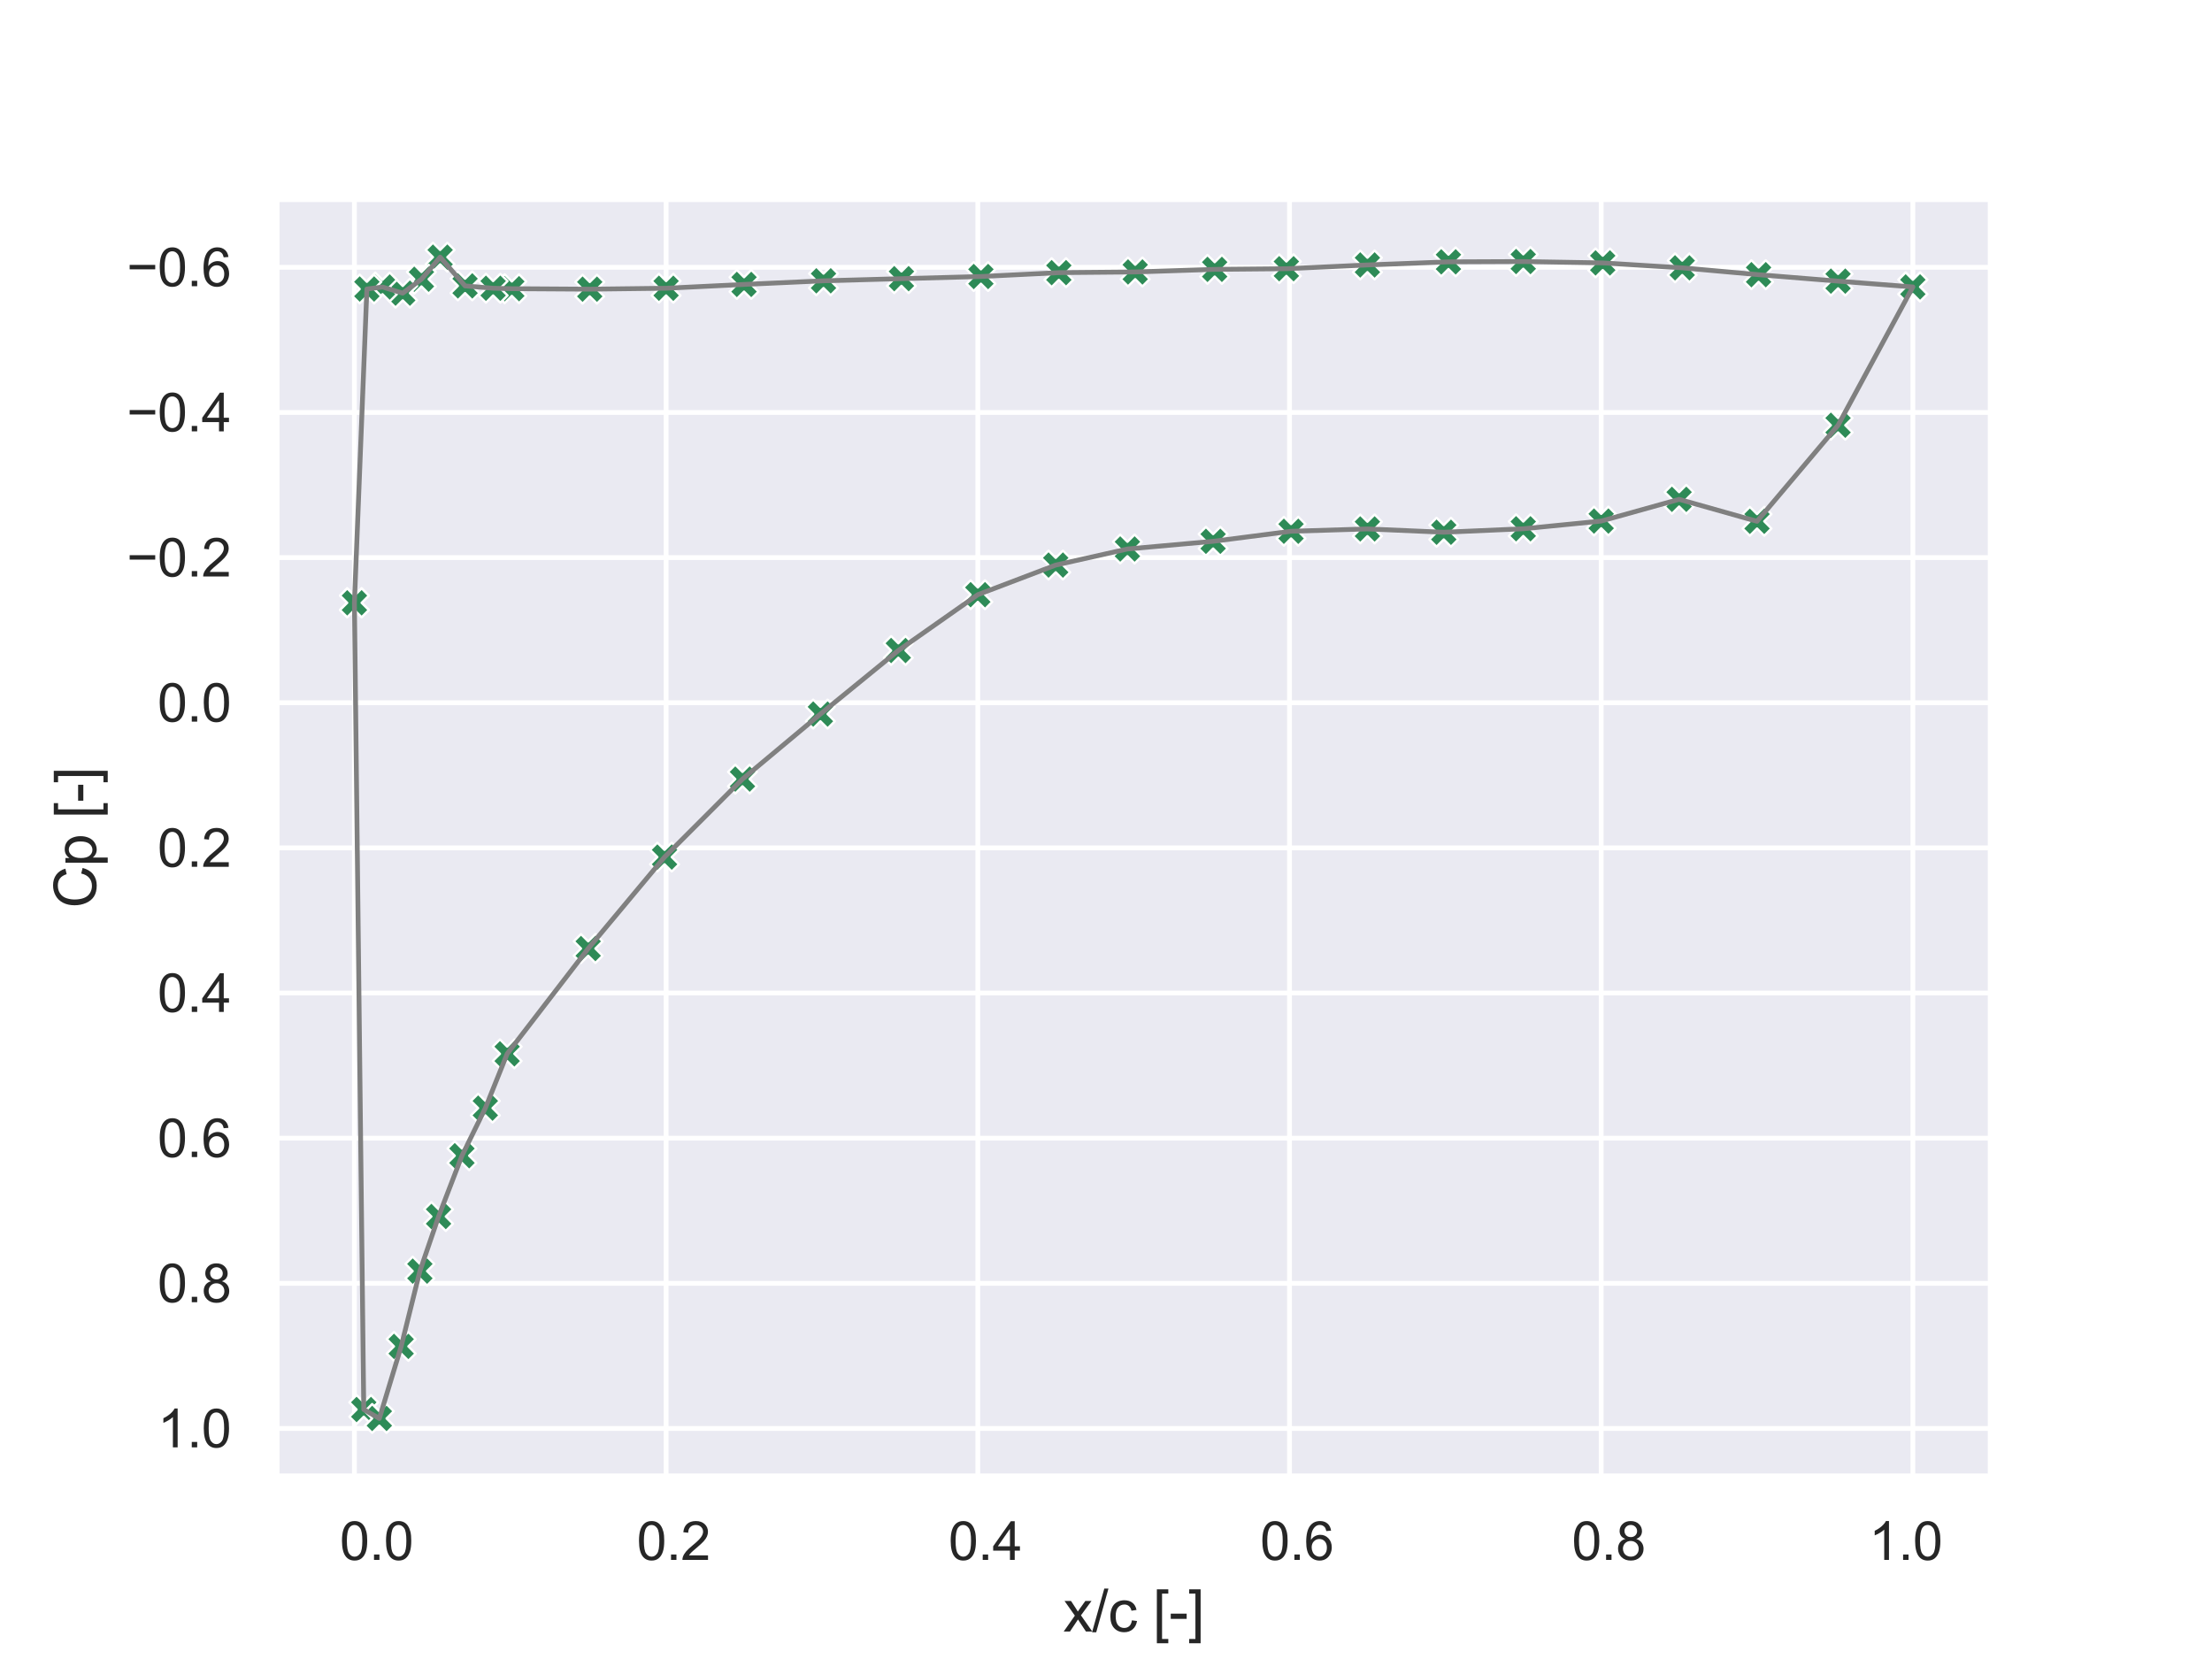 <?xml version="1.0" encoding="utf-8" standalone="no"?>
<!DOCTYPE svg PUBLIC "-//W3C//DTD SVG 1.1//EN"
  "http://www.w3.org/Graphics/SVG/1.1/DTD/svg11.dtd">
<svg xmlns:xlink="http://www.w3.org/1999/xlink" width="460.8pt" height="345.6pt" viewBox="0 0 460.8 345.6" xmlns="http://www.w3.org/2000/svg" version="1.1">
 <defs>
  <style type="text/css">*{stroke-linejoin: round; stroke-linecap: butt}</style>
 </defs>
 <g id="figure_1">
  <g id="patch_1">
   <path d="M 0 345.6 
L 460.8 345.6 
L 460.8 0 
L 0 0 
z
" style="fill: #ffffff"/>
  </g>
  <g id="axes_1">
   <g id="patch_2">
    <path d="M 57.6 307.584 
L 414.72 307.584 
L 414.72 41.472 
L 57.6 41.472 
z
" style="fill: #eaeaf2"/>
   </g>
   <g id="matplotlib.axis_1">
    <g id="xtick_1">
     <g id="line2d_1">
      <path d="M 73.833 307.584 
L 73.833 41.472 
" clip-path="url(#pc8e60179b9)" style="fill: none; stroke: #ffffff; stroke-linecap: round"/>
     </g>
     <g id="text_1">
      <!-- 0 -->
      <g style="fill: #262626" transform="translate(70.774 324.958) scale(0.11 -0.11)">
       <defs>
        <path id="ArialMT-30" d="M 266 2259 
Q 266 3072 433 3567 
Q 600 4063 929 4331 
Q 1259 4600 1759 4600 
Q 2128 4600 2406 4451 
Q 2684 4303 2865 4023 
Q 3047 3744 3150 3342 
Q 3253 2941 3253 2259 
Q 3253 1453 3087 958 
Q 2922 463 2592 192 
Q 2263 -78 1759 -78 
Q 1097 -78 719 397 
Q 266 969 266 2259 
z
M 844 2259 
Q 844 1131 1108 757 
Q 1372 384 1759 384 
Q 2147 384 2411 759 
Q 2675 1134 2675 2259 
Q 2675 3391 2411 3762 
Q 2147 4134 1753 4134 
Q 1366 4134 1134 3806 
Q 844 3388 844 2259 
z
" transform="scale(0.016)"/>
        <path id="ArialMT-2e" d="M 581 0 
L 581 641 
L 1222 641 
L 1222 0 
L 581 0 
z
" transform="scale(0.016)"/>
       </defs>
       <use xlink:href="#ArialMT-30"/>
       <use xlink:href="#ArialMT-2e" x="55.615"/>
       <use xlink:href="#ArialMT-30" x="83.398"/>
      </g>
     </g>
    </g>
    <g id="xtick_2">
     <g id="line2d_2">
      <path d="M 138.764 307.584 
L 138.764 41.472 
" clip-path="url(#pc8e60179b9)" style="fill: none; stroke: #ffffff; stroke-linecap: round"/>
     </g>
     <g id="text_2">
      <!-- 20 -->
      <g style="fill: #262626" transform="translate(132.647 324.958) scale(0.11 -0.11)">
       <defs>
        <path id="ArialMT-32" d="M 3222 541 
L 3222 0 
L 194 0 
Q 188 203 259 391 
Q 375 700 629 1000 
Q 884 1300 1366 1694 
Q 2113 2306 2375 2664 
Q 2638 3022 2638 3341 
Q 2638 3675 2398 3904 
Q 2159 4134 1775 4134 
Q 1369 4134 1125 3890 
Q 881 3647 878 3216 
L 300 3275 
Q 359 3922 746 4261 
Q 1134 4600 1788 4600 
Q 2447 4600 2831 4234 
Q 3216 3869 3216 3328 
Q 3216 3053 3103 2787 
Q 2991 2522 2730 2228 
Q 2469 1934 1863 1422 
Q 1356 997 1212 845 
Q 1069 694 975 541 
L 3222 541 
z
" transform="scale(0.016)"/>
       </defs>
       <use xlink:href="#ArialMT-30"/>
       <use xlink:href="#ArialMT-2e" x="55.615"/>
       <use xlink:href="#ArialMT-32" x="83.398"/>
      </g>
     </g>
    </g>
    <g id="xtick_3">
     <g id="line2d_3">
      <path d="M 203.695 307.584 
L 203.695 41.472 
" clip-path="url(#pc8e60179b9)" style="fill: none; stroke: #ffffff; stroke-linecap: round"/>
     </g>
     <g id="text_3">
      <!-- 40 -->
      <g style="fill: #262626" transform="translate(197.578 324.958) scale(0.11 -0.11)">
       <defs>
        <path id="ArialMT-34" d="M 2069 0 
L 2069 1097 
L 81 1097 
L 81 1613 
L 2172 4581 
L 2631 4581 
L 2631 1613 
L 3250 1613 
L 3250 1097 
L 2631 1097 
L 2631 0 
L 2069 0 
z
M 2069 1613 
L 2069 3678 
L 634 1613 
L 2069 1613 
z
" transform="scale(0.016)"/>
       </defs>
       <use xlink:href="#ArialMT-30"/>
       <use xlink:href="#ArialMT-2e" x="55.615"/>
       <use xlink:href="#ArialMT-34" x="83.398"/>
      </g>
     </g>
    </g>
    <g id="xtick_4">
     <g id="line2d_4">
      <path d="M 268.625 307.584 
L 268.625 41.472 
" clip-path="url(#pc8e60179b9)" style="fill: none; stroke: #ffffff; stroke-linecap: round"/>
     </g>
     <g id="text_4">
      <!-- 60 -->
      <g style="fill: #262626" transform="translate(262.508 324.958) scale(0.11 -0.11)">
       <defs>
        <path id="ArialMT-36" d="M 3184 3459 
L 2625 3416 
Q 2550 3747 2413 3897 
Q 2184 4138 1850 4138 
Q 1581 4138 1378 3988 
Q 1113 3794 959 3422 
Q 806 3050 800 2363 
Q 1003 2672 1297 2822 
Q 1591 2972 1913 2972 
Q 2475 2972 2870 2558 
Q 3266 2144 3266 1488 
Q 3266 1056 3080 686 
Q 2894 316 2569 119 
Q 2244 -78 1831 -78 
Q 1128 -78 684 439 
Q 241 956 241 2144 
Q 241 3472 731 4075 
Q 1159 4600 1884 4600 
Q 2425 4600 2770 4297 
Q 3116 3994 3184 3459 
z
M 888 1484 
Q 888 1194 1011 928 
Q 1134 663 1356 523 
Q 1578 384 1822 384 
Q 2178 384 2434 671 
Q 2691 959 2691 1453 
Q 2691 1928 2437 2201 
Q 2184 2475 1800 2475 
Q 1419 2475 1153 2201 
Q 888 1928 888 1484 
z
" transform="scale(0.016)"/>
       </defs>
       <use xlink:href="#ArialMT-30"/>
       <use xlink:href="#ArialMT-2e" x="55.615"/>
       <use xlink:href="#ArialMT-36" x="83.398"/>
      </g>
     </g>
    </g>
    <g id="xtick_5">
     <g id="line2d_5">
      <path d="M 333.556 307.584 
L 333.556 41.472 
" clip-path="url(#pc8e60179b9)" style="fill: none; stroke: #ffffff; stroke-linecap: round"/>
     </g>
     <g id="text_5">
      <!-- 80 -->
      <g style="fill: #262626" transform="translate(327.439 324.958) scale(0.11 -0.11)">
       <defs>
        <path id="ArialMT-38" d="M 1131 2484 
Q 781 2613 612 2850 
Q 444 3088 444 3419 
Q 444 3919 803 4259 
Q 1163 4600 1759 4600 
Q 2359 4600 2725 4251 
Q 3091 3903 3091 3403 
Q 3091 3084 2923 2848 
Q 2756 2613 2416 2484 
Q 2838 2347 3058 2040 
Q 3278 1734 3278 1309 
Q 3278 722 2862 322 
Q 2447 -78 1769 -78 
Q 1091 -78 675 323 
Q 259 725 259 1325 
Q 259 1772 486 2073 
Q 713 2375 1131 2484 
z
M 1019 3438 
Q 1019 3113 1228 2906 
Q 1438 2700 1772 2700 
Q 2097 2700 2305 2904 
Q 2513 3109 2513 3406 
Q 2513 3716 2298 3927 
Q 2084 4138 1766 4138 
Q 1444 4138 1231 3931 
Q 1019 3725 1019 3438 
z
M 838 1322 
Q 838 1081 952 856 
Q 1066 631 1291 507 
Q 1516 384 1775 384 
Q 2178 384 2440 643 
Q 2703 903 2703 1303 
Q 2703 1709 2433 1975 
Q 2163 2241 1756 2241 
Q 1359 2241 1098 1978 
Q 838 1716 838 1322 
z
" transform="scale(0.016)"/>
       </defs>
       <use xlink:href="#ArialMT-30"/>
       <use xlink:href="#ArialMT-2e" x="55.615"/>
       <use xlink:href="#ArialMT-38" x="83.398"/>
      </g>
     </g>
    </g>
    <g id="xtick_6">
     <g id="line2d_6">
      <path d="M 398.487 307.584 
L 398.487 41.472 
" clip-path="url(#pc8e60179b9)" style="fill: none; stroke: #ffffff; stroke-linecap: round"/>
     </g>
     <g id="text_6">
      <!-- 100 -->
      <g style="fill: #262626" transform="translate(389.312 324.958) scale(0.11 -0.11)">
       <defs>
        <path id="ArialMT-31" d="M 2384 0 
L 1822 0 
L 1822 3584 
Q 1619 3391 1289 3197 
Q 959 3003 697 2906 
L 697 3450 
Q 1169 3672 1522 3987 
Q 1875 4303 2022 4600 
L 2384 4600 
L 2384 0 
z
" transform="scale(0.016)"/>
       </defs>
       <use xlink:href="#ArialMT-31"/>
       <use xlink:href="#ArialMT-2e" x="55.615"/>
       <use xlink:href="#ArialMT-30" x="83.398"/>
      </g>
     </g>
    </g>
    <g id="text_7">
     <!-- x/c [-] -->
     <g style="fill: #262626" transform="translate(221.495 339.879)scale(0.12 -0.12)">
      <defs>
       <path id="ArialMT-78" d="M 47 0 
L 1259 1725 
L 138 3319 
L 841 3319 
L 1350 2541 
Q 1494 2319 1581 2169 
Q 1719 2375 1834 2534 
L 2394 3319 
L 3066 3319 
L 1919 1756 
L 3153 0 
L 2463 0 
L 1781 1031 
L 1600 1309 
L 728 0 
L 47 0 
z
" transform="scale(0.016)"/>
       <path id="ArialMT-2f" d="M 0 -78 
L 1328 4659 
L 1778 4659 
L 453 -78 
L 0 -78 
z
" transform="scale(0.016)"/>
       <path id="ArialMT-63" d="M 2588 1216 
L 3141 1144 
Q 3050 572 2676 248 
Q 2303 -75 1759 -75 
Q 1078 -75 664 370 
Q 250 816 250 1647 
Q 250 2184 428 2587 
Q 606 2991 970 3192 
Q 1334 3394 1763 3394 
Q 2303 3394 2647 3120 
Q 2991 2847 3088 2344 
L 2541 2259 
Q 2463 2594 2264 2762 
Q 2066 2931 1784 2931 
Q 1359 2931 1093 2626 
Q 828 2322 828 1663 
Q 828 994 1084 691 
Q 1341 388 1753 388 
Q 2084 388 2306 591 
Q 2528 794 2588 1216 
z
" transform="scale(0.016)"/>
       <path id="ArialMT-20" transform="scale(0.016)"/>
       <path id="ArialMT-5b" d="M 434 -1272 
L 434 4581 
L 1675 4581 
L 1675 4116 
L 997 4116 
L 997 -806 
L 1675 -806 
L 1675 -1272 
L 434 -1272 
z
" transform="scale(0.016)"/>
       <path id="ArialMT-2d" d="M 203 1375 
L 203 1941 
L 1931 1941 
L 1931 1375 
L 203 1375 
z
" transform="scale(0.016)"/>
       <path id="ArialMT-5d" d="M 1363 -1272 
L 122 -1272 
L 122 -806 
L 800 -806 
L 800 4116 
L 122 4116 
L 122 4581 
L 1363 4581 
L 1363 -1272 
z
" transform="scale(0.016)"/>
      </defs>
      <use xlink:href="#ArialMT-78"/>
      <use xlink:href="#ArialMT-2f" x="50"/>
      <use xlink:href="#ArialMT-63" x="77.783"/>
      <use xlink:href="#ArialMT-20" x="127.783"/>
      <use xlink:href="#ArialMT-5b" x="155.566"/>
      <use xlink:href="#ArialMT-2d" x="183.35"/>
      <use xlink:href="#ArialMT-5d" x="216.65"/>
     </g>
    </g>
   </g>
   <g id="matplotlib.axis_2">
    <g id="ytick_1">
     <g id="line2d_7">
      <path d="M 57.6 55.686 
L 414.72 55.686 
" clip-path="url(#pc8e60179b9)" style="fill: none; stroke: #ffffff; stroke-linecap: round"/>
     </g>
     <g id="text_8">
      <!-- −0.6 -->
      <g style="fill: #262626" transform="translate(26.385 59.623)scale(0.11 -0.11)">
       <defs>
        <path id="ArialMT-2212" d="M 3381 1997 
L 356 1997 
L 356 2522 
L 3381 2522 
L 3381 1997 
z
" transform="scale(0.016)"/>
       </defs>
       <use xlink:href="#ArialMT-2212"/>
       <use xlink:href="#ArialMT-30" x="58.398"/>
       <use xlink:href="#ArialMT-2e" x="114.014"/>
       <use xlink:href="#ArialMT-36" x="141.797"/>
      </g>
     </g>
    </g>
    <g id="ytick_2">
     <g id="line2d_8">
      <path d="M 57.6 85.922 
L 414.72 85.922 
" clip-path="url(#pc8e60179b9)" style="fill: none; stroke: #ffffff; stroke-linecap: round"/>
     </g>
     <g id="text_9">
      <!-- −0.4 -->
      <g style="fill: #262626" transform="translate(26.385 89.859)scale(0.11 -0.11)">
       <use xlink:href="#ArialMT-2212"/>
       <use xlink:href="#ArialMT-30" x="58.398"/>
       <use xlink:href="#ArialMT-2e" x="114.014"/>
       <use xlink:href="#ArialMT-34" x="141.797"/>
      </g>
     </g>
    </g>
    <g id="ytick_3">
     <g id="line2d_9">
      <path d="M 57.6 116.158 
L 414.72 116.158 
" clip-path="url(#pc8e60179b9)" style="fill: none; stroke: #ffffff; stroke-linecap: round"/>
     </g>
     <g id="text_10">
      <!-- −0.2 -->
      <g style="fill: #262626" transform="translate(26.385 120.095)scale(0.11 -0.11)">
       <use xlink:href="#ArialMT-2212"/>
       <use xlink:href="#ArialMT-30" x="58.398"/>
       <use xlink:href="#ArialMT-2e" x="114.014"/>
       <use xlink:href="#ArialMT-32" x="141.797"/>
      </g>
     </g>
    </g>
    <g id="ytick_4">
     <g id="line2d_10">
      <path d="M 57.6 146.394 
L 414.72 146.394 
" clip-path="url(#pc8e60179b9)" style="fill: none; stroke: #ffffff; stroke-linecap: round"/>
     </g>
     <g id="text_11">
      <!-- 0.0 -->
      <g style="fill: #262626" transform="translate(32.81 150.331)scale(0.11 -0.11)">
       <use xlink:href="#ArialMT-30"/>
       <use xlink:href="#ArialMT-2e" x="55.615"/>
       <use xlink:href="#ArialMT-30" x="83.398"/>
      </g>
     </g>
    </g>
    <g id="ytick_5">
     <g id="line2d_11">
      <path d="M 57.6 176.63 
L 414.72 176.63 
" clip-path="url(#pc8e60179b9)" style="fill: none; stroke: #ffffff; stroke-linecap: round"/>
     </g>
     <g id="text_12">
      <!-- 0.2 -->
      <g style="fill: #262626" transform="translate(32.81 180.567)scale(0.11 -0.11)">
       <use xlink:href="#ArialMT-30"/>
       <use xlink:href="#ArialMT-2e" x="55.615"/>
       <use xlink:href="#ArialMT-32" x="83.398"/>
      </g>
     </g>
    </g>
    <g id="ytick_6">
     <g id="line2d_12">
      <path d="M 57.6 206.866 
L 414.72 206.866 
" clip-path="url(#pc8e60179b9)" style="fill: none; stroke: #ffffff; stroke-linecap: round"/>
     </g>
     <g id="text_13">
      <!-- 0.4 -->
      <g style="fill: #262626" transform="translate(32.81 210.803)scale(0.11 -0.11)">
       <use xlink:href="#ArialMT-30"/>
       <use xlink:href="#ArialMT-2e" x="55.615"/>
       <use xlink:href="#ArialMT-34" x="83.398"/>
      </g>
     </g>
    </g>
    <g id="ytick_7">
     <g id="line2d_13">
      <path d="M 57.6 237.102 
L 414.72 237.102 
" clip-path="url(#pc8e60179b9)" style="fill: none; stroke: #ffffff; stroke-linecap: round"/>
     </g>
     <g id="text_14">
      <!-- 0.6 -->
      <g style="fill: #262626" transform="translate(32.81 241.039)scale(0.11 -0.11)">
       <use xlink:href="#ArialMT-30"/>
       <use xlink:href="#ArialMT-2e" x="55.615"/>
       <use xlink:href="#ArialMT-36" x="83.398"/>
      </g>
     </g>
    </g>
    <g id="ytick_8">
     <g id="line2d_14">
      <path d="M 57.6 267.338 
L 414.72 267.338 
" clip-path="url(#pc8e60179b9)" style="fill: none; stroke: #ffffff; stroke-linecap: round"/>
     </g>
     <g id="text_15">
      <!-- 0.8 -->
      <g style="fill: #262626" transform="translate(32.81 271.275)scale(0.11 -0.11)">
       <use xlink:href="#ArialMT-30"/>
       <use xlink:href="#ArialMT-2e" x="55.615"/>
       <use xlink:href="#ArialMT-38" x="83.398"/>
      </g>
     </g>
    </g>
    <g id="ytick_9">
     <g id="line2d_15">
      <path d="M 57.6 297.574 
L 414.72 297.574 
" clip-path="url(#pc8e60179b9)" style="fill: none; stroke: #ffffff; stroke-linecap: round"/>
     </g>
     <g id="text_16">
      <!-- 1.0 -->
      <g style="fill: #262626" transform="translate(32.81 301.511)scale(0.11 -0.11)">
       <use xlink:href="#ArialMT-31"/>
       <use xlink:href="#ArialMT-2e" x="55.615"/>
       <use xlink:href="#ArialMT-30" x="83.398"/>
      </g>
     </g>
    </g>
    <g id="text_17">
     <!-- Cp [-] -->
     <g style="fill: #262626" transform="translate(20 189.196)rotate(-90)scale(0.12 -0.12)">
      <defs>
       <path id="ArialMT-43" d="M 3763 1606 
L 4369 1453 
Q 4178 706 3683 314 
Q 3188 -78 2472 -78 
Q 1731 -78 1267 223 
Q 803 525 561 1097 
Q 319 1669 319 2325 
Q 319 3041 592 3573 
Q 866 4106 1370 4382 
Q 1875 4659 2481 4659 
Q 3169 4659 3637 4309 
Q 4106 3959 4291 3325 
L 3694 3184 
Q 3534 3684 3231 3912 
Q 2928 4141 2469 4141 
Q 1941 4141 1586 3887 
Q 1231 3634 1087 3207 
Q 944 2781 944 2328 
Q 944 1744 1114 1308 
Q 1284 872 1643 656 
Q 2003 441 2422 441 
Q 2931 441 3284 734 
Q 3638 1028 3763 1606 
z
" transform="scale(0.016)"/>
       <path id="ArialMT-70" d="M 422 -1272 
L 422 3319 
L 934 3319 
L 934 2888 
Q 1116 3141 1344 3267 
Q 1572 3394 1897 3394 
Q 2322 3394 2647 3175 
Q 2972 2956 3137 2557 
Q 3303 2159 3303 1684 
Q 3303 1175 3120 767 
Q 2938 359 2589 142 
Q 2241 -75 1856 -75 
Q 1575 -75 1351 44 
Q 1128 163 984 344 
L 984 -1272 
L 422 -1272 
z
M 931 1641 
Q 931 1000 1190 694 
Q 1450 388 1819 388 
Q 2194 388 2461 705 
Q 2728 1022 2728 1688 
Q 2728 2322 2467 2637 
Q 2206 2953 1844 2953 
Q 1484 2953 1207 2617 
Q 931 2281 931 1641 
z
" transform="scale(0.016)"/>
      </defs>
      <use xlink:href="#ArialMT-43"/>
      <use xlink:href="#ArialMT-70" x="72.217"/>
      <use xlink:href="#ArialMT-20" x="127.832"/>
      <use xlink:href="#ArialMT-5b" x="155.615"/>
      <use xlink:href="#ArialMT-2d" x="183.398"/>
      <use xlink:href="#ArialMT-5d" x="216.699"/>
     </g>
    </g>
   </g>
   <g id="PathCollection_1">
    <defs>
     <path id="mdf09793ddb" d="M -1.5 3 
L 0 1.5 
L 1.5 3 
L 3 1.5 
L 1.5 0 
L 3 -1.5 
L 1.5 -3 
L 0 -1.5 
L -1.5 -3 
L -3 -1.5 
L -1.5 0 
L -3 1.5 
z
" style="stroke: #ffffff; stroke-width: 0.48"/>
    </defs>
    <g clip-path="url(#pc8e60179b9)">
     <use xlink:href="#mdf09793ddb" x="398.487" y="59.774" style="fill: #2e8b57; stroke: #ffffff; stroke-width: 0.48"/>
     <use xlink:href="#mdf09793ddb" x="382.904" y="58.565" style="fill: #2e8b57; stroke: #ffffff; stroke-width: 0.48"/>
     <use xlink:href="#mdf09793ddb" x="366.346" y="57.221" style="fill: #2e8b57; stroke: #ffffff; stroke-width: 0.48"/>
     <use xlink:href="#mdf09793ddb" x="350.438" y="55.795" style="fill: #2e8b57; stroke: #ffffff; stroke-width: 0.48"/>
     <use xlink:href="#mdf09793ddb" x="333.881" y="54.767" style="fill: #2e8b57; stroke: #ffffff; stroke-width: 0.48"/>
     <use xlink:href="#mdf09793ddb" x="317.324" y="54.483" style="fill: #2e8b57; stroke: #ffffff; stroke-width: 0.48"/>
     <use xlink:href="#mdf09793ddb" x="301.74" y="54.549" style="fill: #2e8b57; stroke: #ffffff; stroke-width: 0.48"/>
     <use xlink:href="#mdf09793ddb" x="284.858" y="55.193" style="fill: #2e8b57; stroke: #ffffff; stroke-width: 0.48"/>
     <use xlink:href="#mdf09793ddb" x="267.976" y="55.978" style="fill: #2e8b57; stroke: #ffffff; stroke-width: 0.48"/>
     <use xlink:href="#mdf09793ddb" x="253.042" y="56.115" style="fill: #2e8b57; stroke: #ffffff; stroke-width: 0.48"/>
     <use xlink:href="#mdf09793ddb" x="236.485" y="56.654" style="fill: #2e8b57; stroke: #ffffff; stroke-width: 0.48"/>
     <use xlink:href="#mdf09793ddb" x="220.577" y="56.797" style="fill: #2e8b57; stroke: #ffffff; stroke-width: 0.48"/>
     <use xlink:href="#mdf09793ddb" x="204.344" y="57.603" style="fill: #2e8b57; stroke: #ffffff; stroke-width: 0.48"/>
     <use xlink:href="#mdf09793ddb" x="187.786" y="58.05" style="fill: #2e8b57; stroke: #ffffff; stroke-width: 0.48"/>
     <use xlink:href="#mdf09793ddb" x="171.554" y="58.498" style="fill: #2e8b57; stroke: #ffffff; stroke-width: 0.48"/>
     <use xlink:href="#mdf09793ddb" x="154.996" y="59.251" style="fill: #2e8b57; stroke: #ffffff; stroke-width: 0.48"/>
     <use xlink:href="#mdf09793ddb" x="138.764" y="60.048" style="fill: #2e8b57; stroke: #ffffff; stroke-width: 0.48"/>
     <use xlink:href="#mdf09793ddb" x="122.856" y="60.241" style="fill: #2e8b57; stroke: #ffffff; stroke-width: 0.48"/>
     <use xlink:href="#mdf09793ddb" x="106.623" y="60.14" style="fill: #2e8b57; stroke: #ffffff; stroke-width: 0.48"/>
     <use xlink:href="#mdf09793ddb" x="102.727" y="60.049" style="fill: #2e8b57; stroke: #ffffff; stroke-width: 0.48"/>
     <use xlink:href="#mdf09793ddb" x="96.883" y="59.556" style="fill: #2e8b57; stroke: #ffffff; stroke-width: 0.48"/>
     <use xlink:href="#mdf09793ddb" x="91.689" y="53.568" style="fill: #2e8b57; stroke: #ffffff; stroke-width: 0.48"/>
     <use xlink:href="#mdf09793ddb" x="87.793" y="58.165" style="fill: #2e8b57; stroke: #ffffff; stroke-width: 0.48"/>
     <use xlink:href="#mdf09793ddb" x="83.897" y="61.068" style="fill: #2e8b57; stroke: #ffffff; stroke-width: 0.48"/>
     <use xlink:href="#mdf09793ddb" x="79.677" y="59.788" style="fill: #2e8b57; stroke: #ffffff; stroke-width: 0.48"/>
     <use xlink:href="#mdf09793ddb" x="76.43" y="60.208" style="fill: #2e8b57; stroke: #ffffff; stroke-width: 0.48"/>
     <use xlink:href="#mdf09793ddb" x="73.833" y="125.549" style="fill: #2e8b57; stroke: #ffffff; stroke-width: 0.48"/>
     <use xlink:href="#mdf09793ddb" x="73.833" y="125.577" style="fill: #2e8b57; stroke: #ffffff; stroke-width: 0.48"/>
     <use xlink:href="#mdf09793ddb" x="75.781" y="293.627" style="fill: #2e8b57; stroke: #ffffff; stroke-width: 0.48"/>
     <use xlink:href="#mdf09793ddb" x="79.027" y="295.488" style="fill: #2e8b57; stroke: #ffffff; stroke-width: 0.48"/>
     <use xlink:href="#mdf09793ddb" x="83.572" y="280.476" style="fill: #2e8b57; stroke: #ffffff; stroke-width: 0.48"/>
     <use xlink:href="#mdf09793ddb" x="87.468" y="264.8" style="fill: #2e8b57; stroke: #ffffff; stroke-width: 0.48"/>
     <use xlink:href="#mdf09793ddb" x="91.364" y="253.422" style="fill: #2e8b57; stroke: #ffffff; stroke-width: 0.48"/>
     <use xlink:href="#mdf09793ddb" x="96.234" y="240.758" style="fill: #2e8b57; stroke: #ffffff; stroke-width: 0.48"/>
     <use xlink:href="#mdf09793ddb" x="101.104" y="230.845" style="fill: #2e8b57; stroke: #ffffff; stroke-width: 0.48"/>
     <use xlink:href="#mdf09793ddb" x="105.649" y="219.531" style="fill: #2e8b57; stroke: #ffffff; stroke-width: 0.48"/>
     <use xlink:href="#mdf09793ddb" x="122.531" y="197.599" style="fill: #2e8b57; stroke: #ffffff; stroke-width: 0.48"/>
     <use xlink:href="#mdf09793ddb" x="138.439" y="178.544" style="fill: #2e8b57; stroke: #ffffff; stroke-width: 0.48"/>
     <use xlink:href="#mdf09793ddb" x="154.672" y="162.3" style="fill: #2e8b57; stroke: #ffffff; stroke-width: 0.48"/>
     <use xlink:href="#mdf09793ddb" x="170.904" y="148.75" style="fill: #2e8b57; stroke: #ffffff; stroke-width: 0.48"/>
     <use xlink:href="#mdf09793ddb" x="187.137" y="135.514" style="fill: #2e8b57; stroke: #ffffff; stroke-width: 0.48"/>
     <use xlink:href="#mdf09793ddb" x="203.695" y="123.885" style="fill: #2e8b57; stroke: #ffffff; stroke-width: 0.48"/>
     <use xlink:href="#mdf09793ddb" x="219.927" y="117.714" style="fill: #2e8b57; stroke: #ffffff; stroke-width: 0.48"/>
     <use xlink:href="#mdf09793ddb" x="234.861" y="114.365" style="fill: #2e8b57; stroke: #ffffff; stroke-width: 0.48"/>
     <use xlink:href="#mdf09793ddb" x="252.717" y="112.764" style="fill: #2e8b57; stroke: #ffffff; stroke-width: 0.48"/>
     <use xlink:href="#mdf09793ddb" x="268.95" y="110.673" style="fill: #2e8b57; stroke: #ffffff; stroke-width: 0.48"/>
     <use xlink:href="#mdf09793ddb" x="284.858" y="110.186" style="fill: #2e8b57; stroke: #ffffff; stroke-width: 0.48"/>
     <use xlink:href="#mdf09793ddb" x="300.766" y="110.876" style="fill: #2e8b57; stroke: #ffffff; stroke-width: 0.48"/>
     <use xlink:href="#mdf09793ddb" x="317.324" y="110.153" style="fill: #2e8b57; stroke: #ffffff; stroke-width: 0.48"/>
     <use xlink:href="#mdf09793ddb" x="333.556" y="108.548" style="fill: #2e8b57; stroke: #ffffff; stroke-width: 0.48"/>
     <use xlink:href="#mdf09793ddb" x="349.789" y="104.021" style="fill: #2e8b57; stroke: #ffffff; stroke-width: 0.48"/>
     <use xlink:href="#mdf09793ddb" x="366.022" y="108.598" style="fill: #2e8b57; stroke: #ffffff; stroke-width: 0.48"/>
     <use xlink:href="#mdf09793ddb" x="382.904" y="88.586" style="fill: #2e8b57; stroke: #ffffff; stroke-width: 0.48"/>
     <use xlink:href="#mdf09793ddb" x="398.487" y="59.774" style="fill: #2e8b57; stroke: #ffffff; stroke-width: 0.48"/>
    </g>
   </g>
   <g id="line2d_16">
    <path d="M 398.487 59.774 
L 382.904 58.565 
L 366.346 57.221 
L 350.438 55.795 
L 333.881 54.767 
L 317.324 54.483 
L 301.74 54.549 
L 284.858 55.193 
L 267.976 55.978 
L 253.042 56.115 
L 236.485 56.654 
L 220.577 56.797 
L 204.344 57.603 
L 187.786 58.05 
L 171.554 58.498 
L 154.996 59.251 
L 138.764 60.048 
L 122.856 60.241 
L 106.623 60.14 
L 102.727 60.049 
L 96.883 59.556 
L 91.689 53.568 
L 87.793 58.165 
L 83.897 61.068 
L 79.677 59.788 
L 76.43 60.208 
L 73.833 125.549 
L 73.833 125.577 
L 75.781 293.627 
L 79.027 295.488 
L 83.572 280.476 
L 87.468 264.8 
L 91.364 253.422 
L 96.234 240.758 
L 101.104 230.845 
L 105.649 219.531 
L 122.531 197.599 
L 138.439 178.544 
L 154.672 162.3 
L 170.904 148.75 
L 187.137 135.514 
L 203.695 123.885 
L 219.927 117.714 
L 234.861 114.365 
L 252.717 112.764 
L 268.95 110.673 
L 284.858 110.186 
L 300.766 110.876 
L 317.324 110.153 
L 333.556 108.548 
L 349.789 104.021 
L 366.022 108.598 
L 382.904 88.586 
L 398.487 59.774 
" clip-path="url(#pc8e60179b9)" style="fill: none; stroke: #808080; stroke-linecap: round"/>
   </g>
   <g id="patch_3">
    <path d="M 57.6 307.584 
L 57.6 41.472 
" style="fill: none; stroke: #ffffff; stroke-width: 1.25; stroke-linejoin: miter; stroke-linecap: square"/>
   </g>
   <g id="patch_4">
    <path d="M 414.72 307.584 
L 414.72 41.472 
" style="fill: none; stroke: #ffffff; stroke-width: 1.25; stroke-linejoin: miter; stroke-linecap: square"/>
   </g>
   <g id="patch_5">
    <path d="M 57.6 307.584 
L 414.72 307.584 
" style="fill: none; stroke: #ffffff; stroke-width: 1.25; stroke-linejoin: miter; stroke-linecap: square"/>
   </g>
   <g id="patch_6">
    <path d="M 57.6 41.472 
L 414.72 41.472 
" style="fill: none; stroke: #ffffff; stroke-width: 1.25; stroke-linejoin: miter; stroke-linecap: square"/>
   </g>
  </g>
 </g>
 <defs>
  <clipPath id="pc8e60179b9">
   <rect x="57.6" y="41.472" width="357.12" height="266.112"/>
  </clipPath>
 </defs>
</svg>
